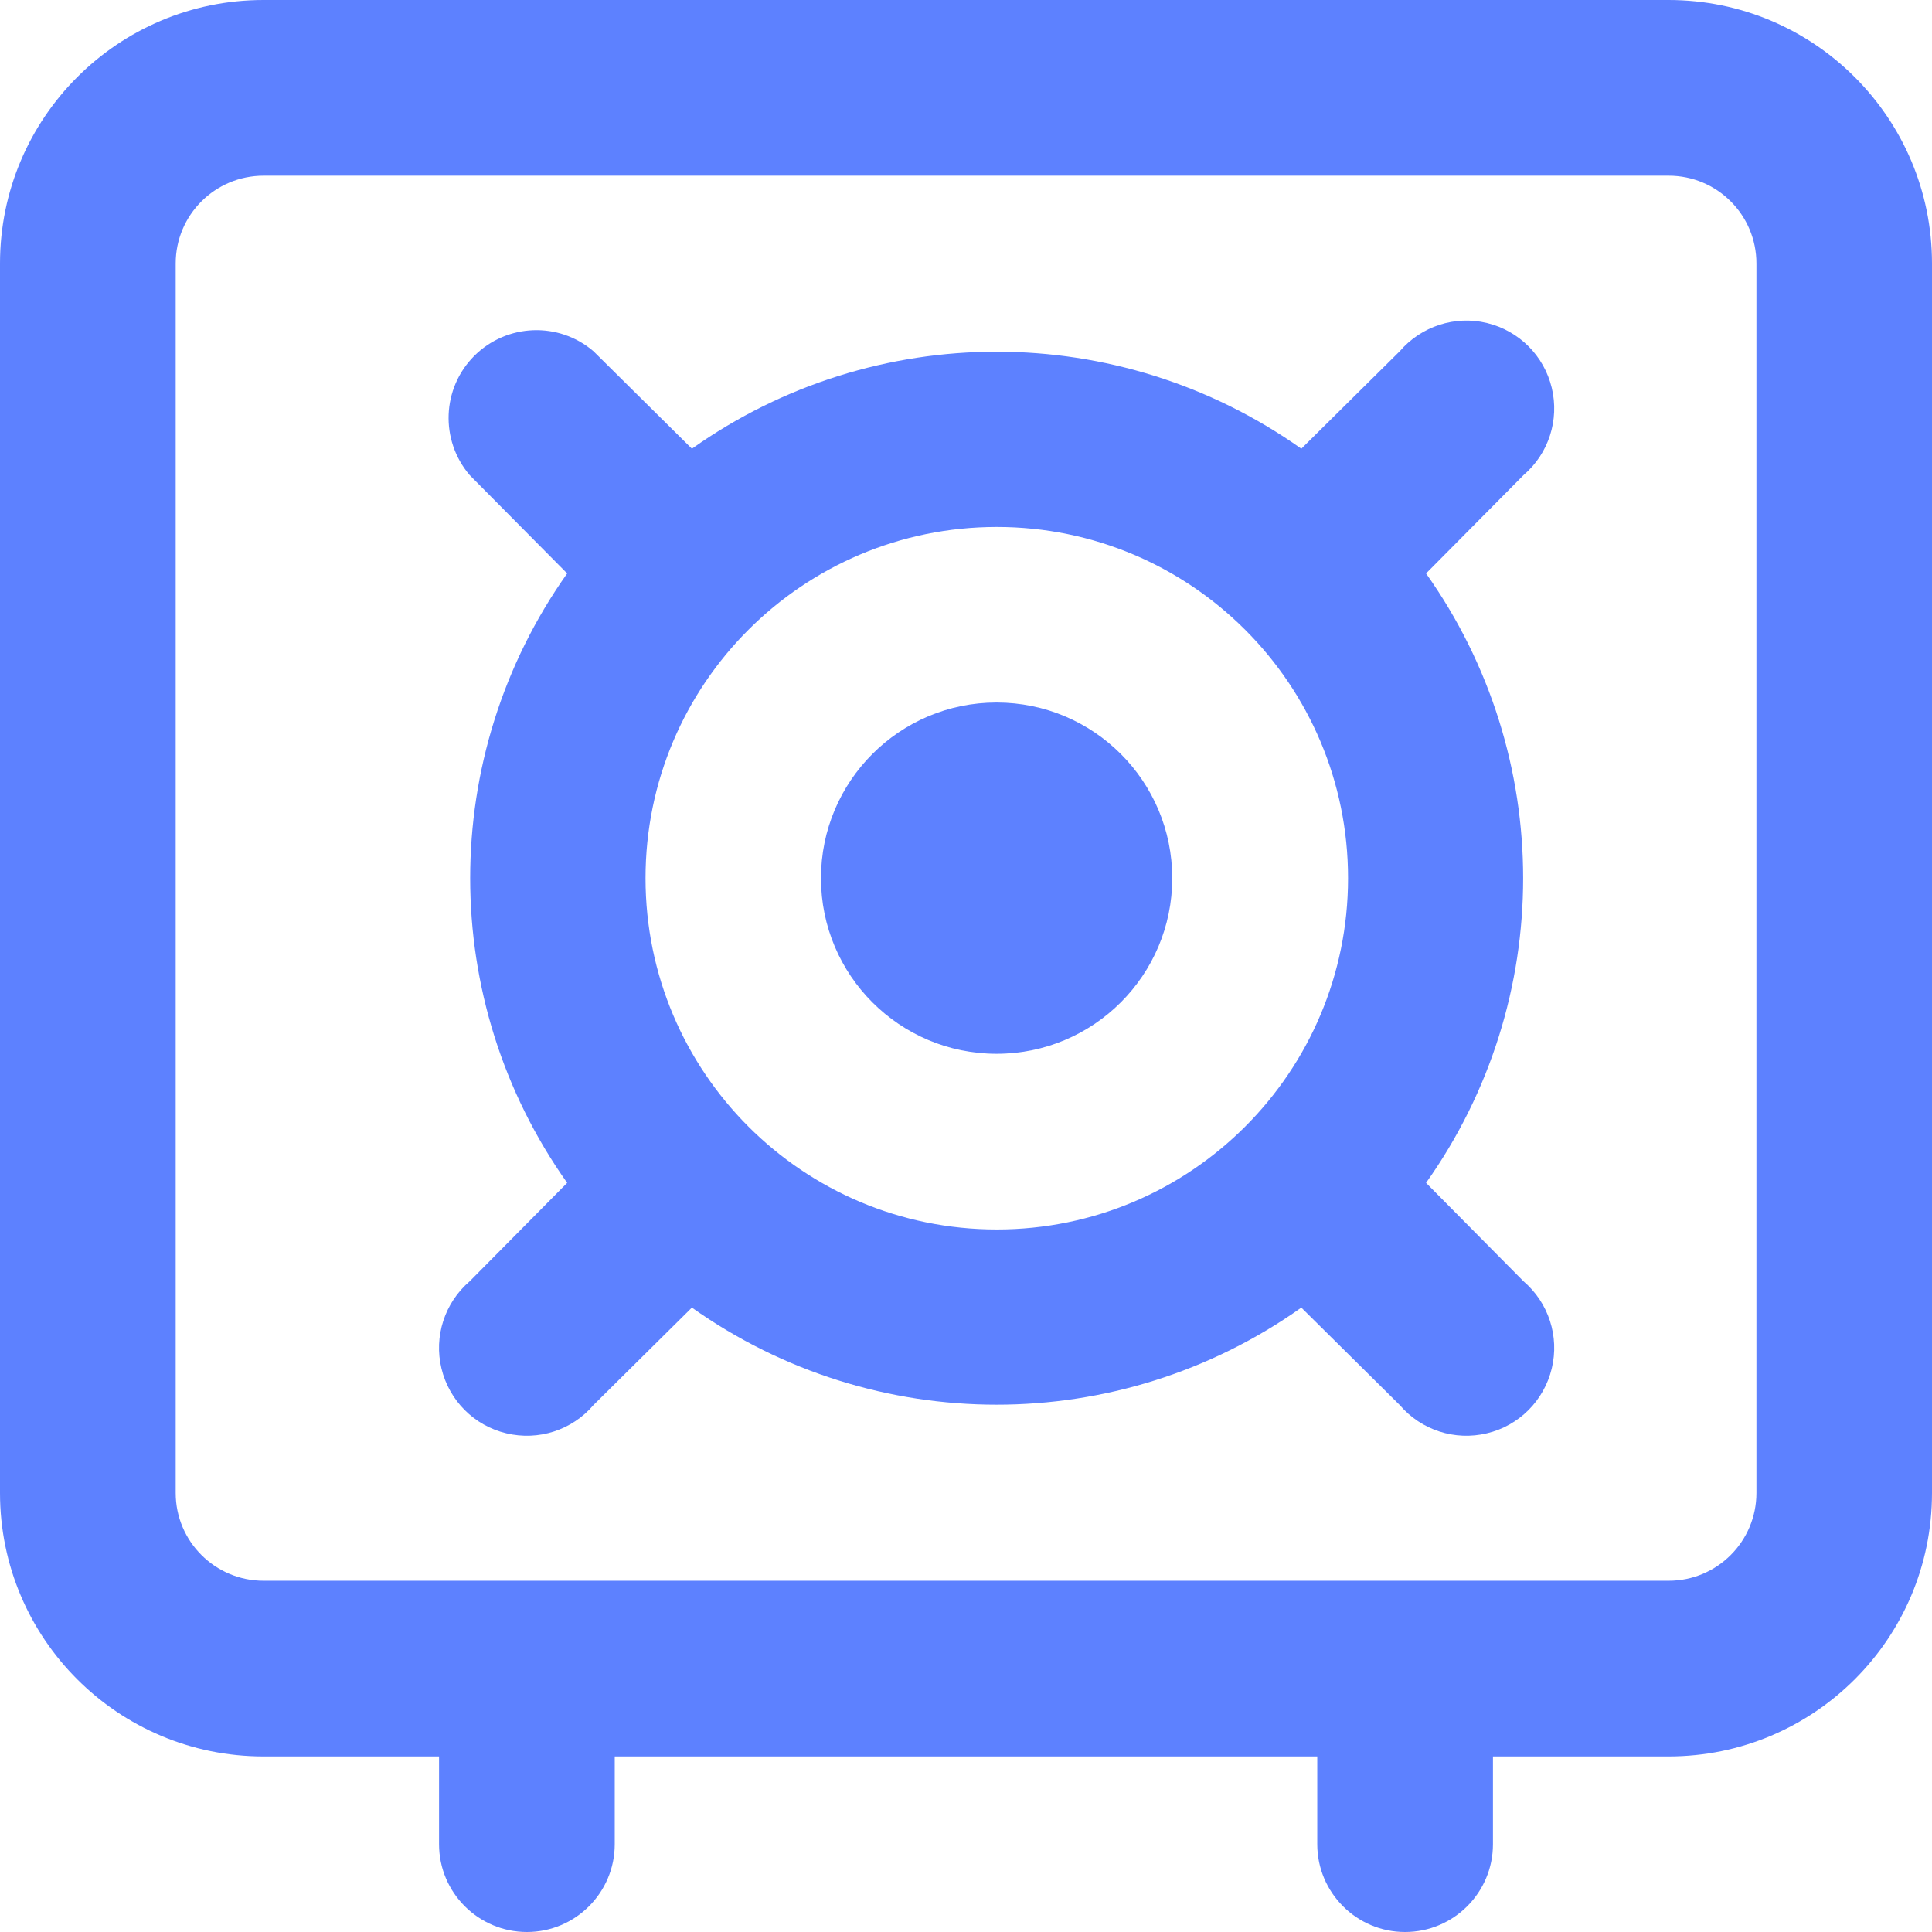 <svg width="16" height="16" viewBox="0 0 16 16" fill="none" xmlns="http://www.w3.org/2000/svg">
<path fill-rule="evenodd" clip-rule="evenodd" d="M13.818 0H2.182C0.977 0 0 0.977 0 2.182V12.364C0 13.569 0.977 14.546 2.182 14.546H3.636V15.273C3.636 15.674 3.962 16 4.364 16C4.765 16 5.091 15.674 5.091 15.273V14.546H10.909V15.273C10.909 15.674 11.235 16 11.636 16C12.038 16 12.364 15.674 12.364 15.273V14.546H13.818C15.023 14.546 16 13.569 16 12.364V2.182C16 0.977 15.023 0 13.818 0ZM14.546 12.364C14.546 12.765 14.221 13.091 13.819 13.091H2.183C1.781 13.091 1.455 12.765 1.455 12.364V2.182C1.455 1.78 1.781 1.455 2.183 1.455H13.819C14.221 1.455 14.546 1.78 14.546 2.182V12.364Z" fill="#5D81FF"/>
<path d="M8.253 8.727C9.057 8.727 9.708 8.076 9.708 7.273C9.708 6.469 9.057 5.818 8.253 5.818C7.45 5.818 6.799 6.469 6.799 7.273C6.799 8.076 7.45 8.727 8.253 8.727Z" fill="#5D81FF"/>
<path fill-rule="evenodd" clip-rule="evenodd" d="M11.81 9.796C12.882 8.285 12.882 6.261 11.81 4.749L12.617 3.935C12.825 3.757 12.915 3.478 12.851 3.212C12.787 2.946 12.58 2.739 12.314 2.675C12.049 2.611 11.77 2.702 11.592 2.909L10.777 3.716C9.265 2.645 7.242 2.645 5.73 3.716L4.915 2.909C4.627 2.662 4.197 2.679 3.928 2.947C3.659 3.216 3.643 3.646 3.89 3.935L4.697 4.749C3.626 6.261 3.626 8.285 4.697 9.796L3.89 10.611C3.682 10.789 3.592 11.068 3.656 11.333C3.72 11.599 3.927 11.807 4.193 11.87C4.459 11.934 4.738 11.844 4.915 11.636L5.73 10.829C7.242 11.901 9.265 11.901 10.777 10.829L11.592 11.636C11.77 11.844 12.049 11.934 12.314 11.87C12.58 11.807 12.787 11.599 12.851 11.333C12.915 11.068 12.825 10.789 12.617 10.611L11.81 9.796ZM5.346 7.273C5.346 5.666 6.648 4.364 8.255 4.364C9.862 4.364 11.164 5.666 11.164 7.273C11.164 8.879 9.862 10.182 8.255 10.182C6.648 10.182 5.346 8.879 5.346 7.273Z" fill="#5D81FF"/>
</svg>
